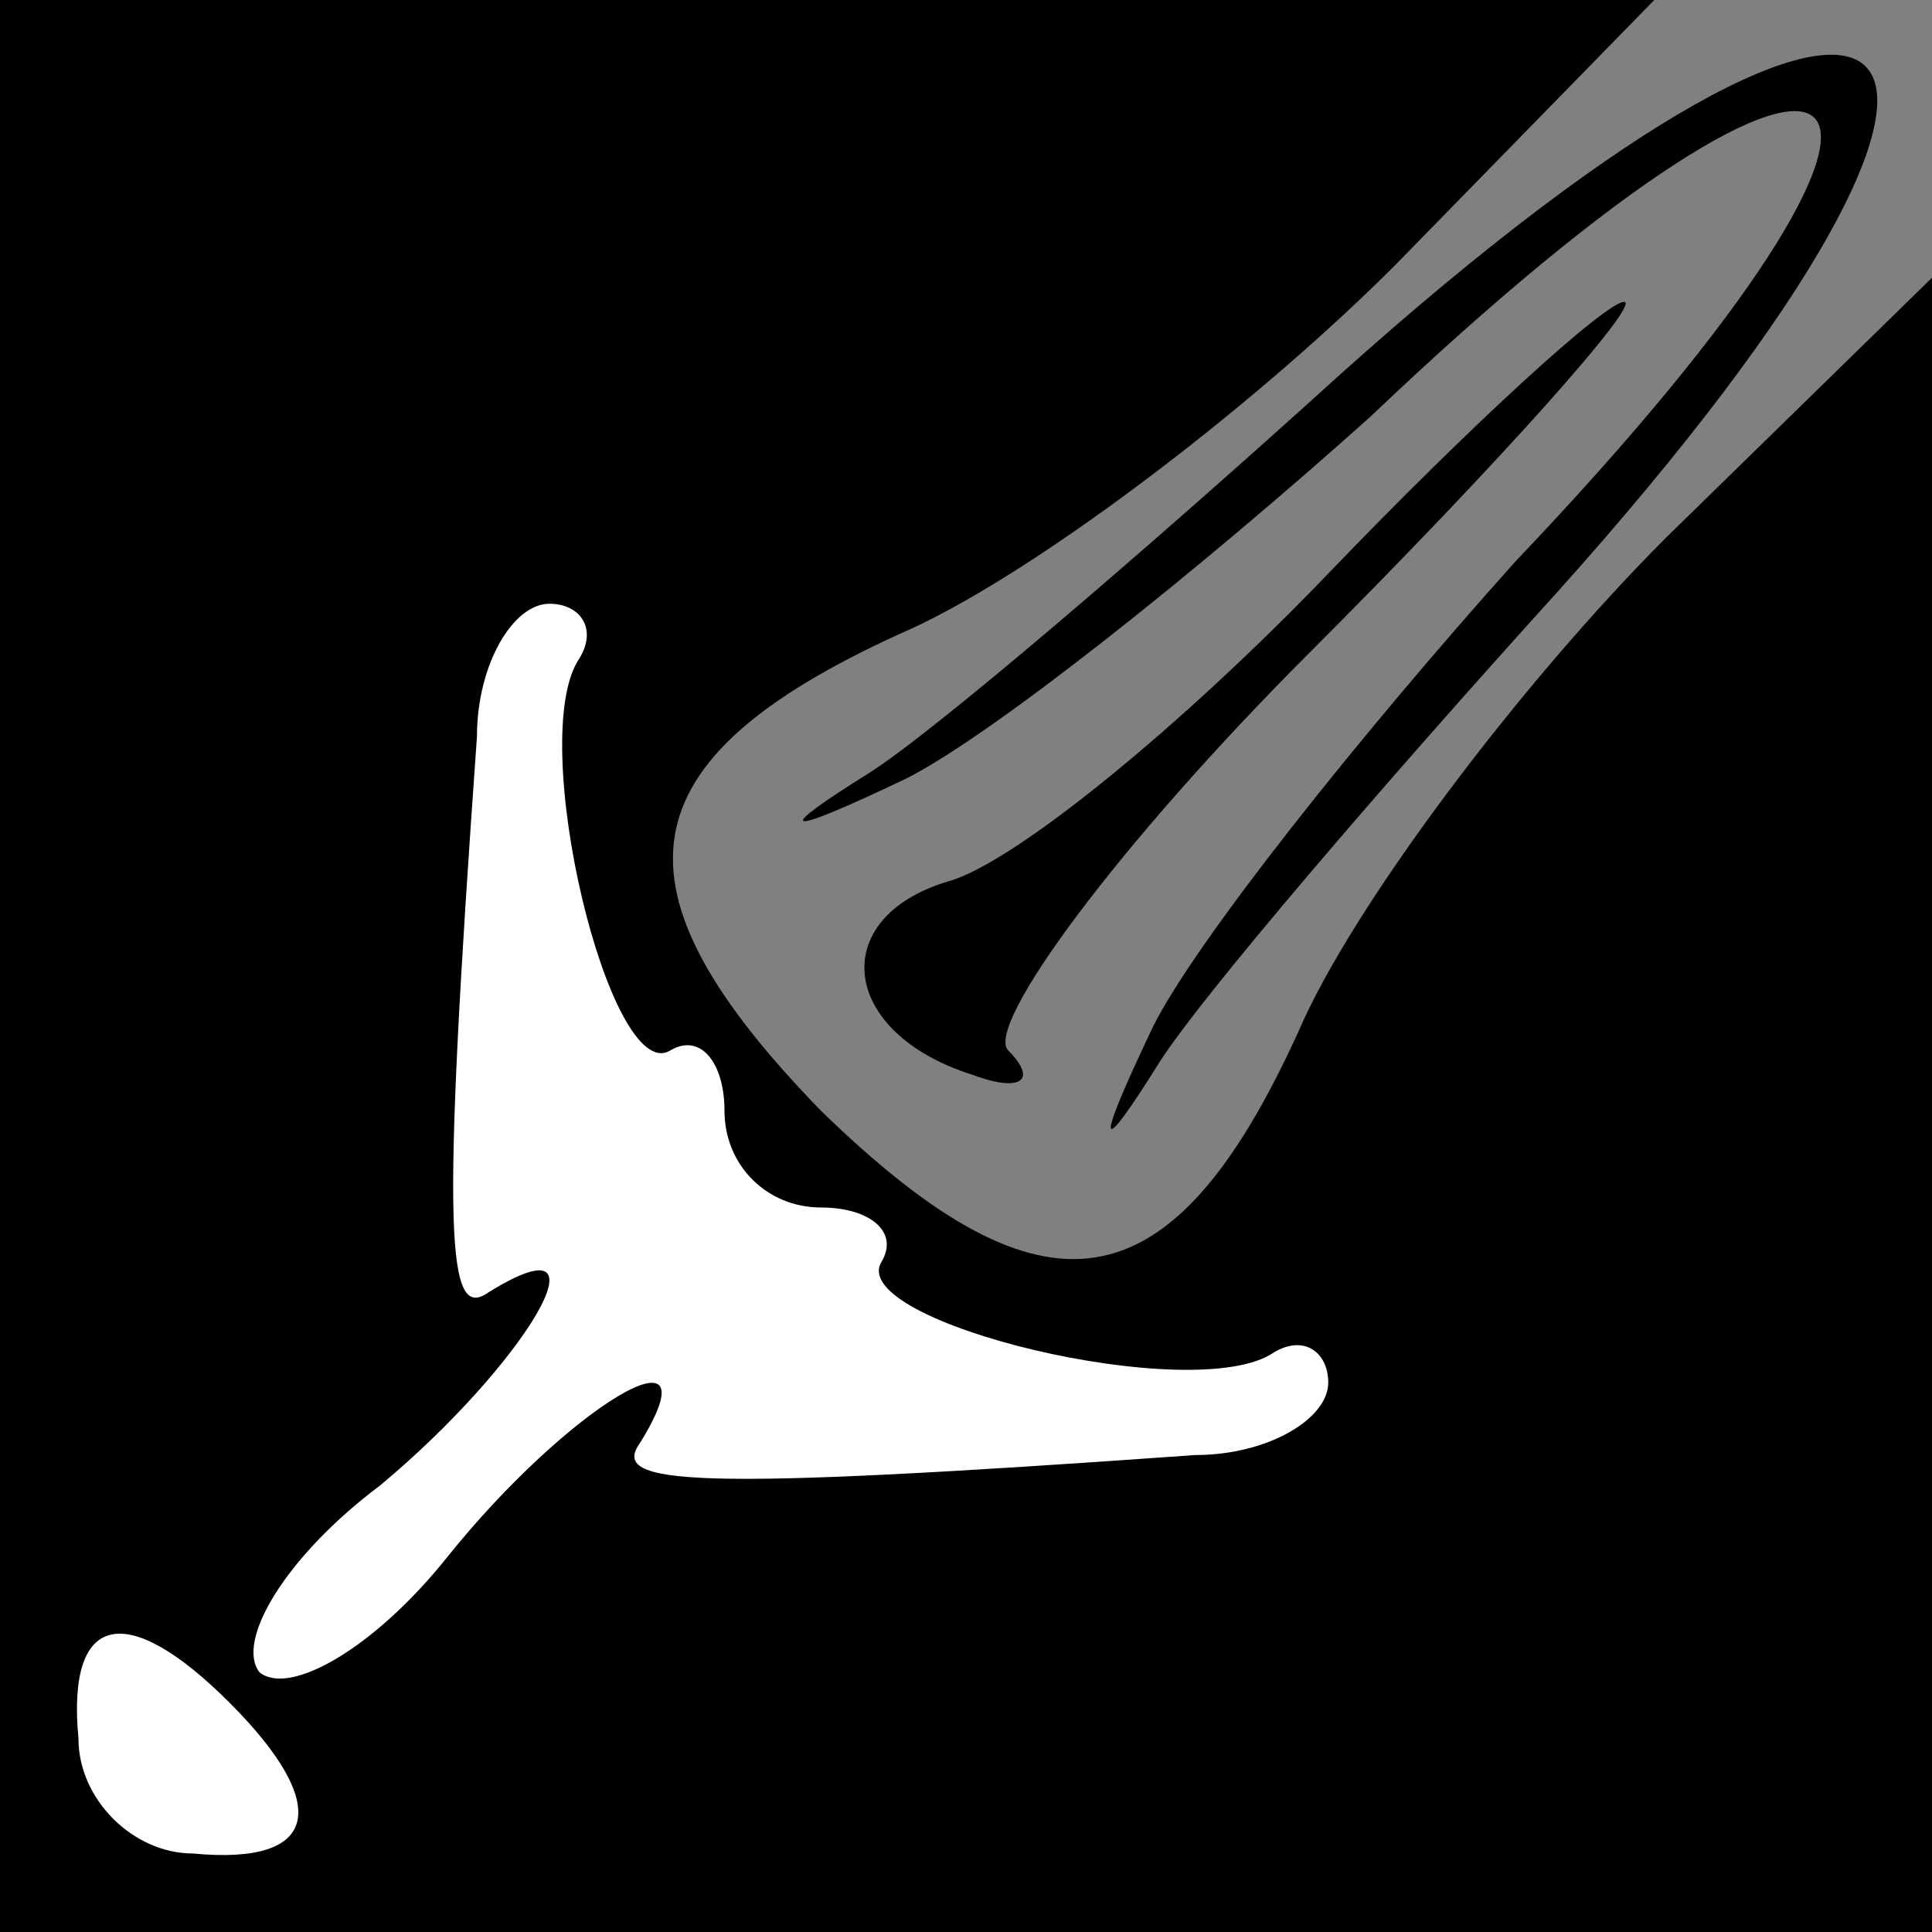 <?xml version="1.0" standalone="no"?>
<!DOCTYPE svg PUBLIC "-//W3C//DTD SVG 20010904//EN"
 "http://www.w3.org/TR/2001/REC-SVG-20010904/DTD/svg10.dtd">
<svg version="1.0" xmlns="http://www.w3.org/2000/svg"
 width="32pt" height="32pt" viewBox="0 0 32 32"
 preserveAspectRatio="xMidYMid meet">
<rect x="0" y="0" width="32" height="32" fill="#808080" stroke="none"/>
<g transform="translate(0,32) scale(0.1,-0.1)"
fill="#000000" stroke="none">
<path fill="#000000" stroke="none" d="M0 160 l0 -160 160 0 160 0 0 137 0
137 -44 -43 c-24 -24 -52 -61 -61 -82 -21 -46 -42 -49 -79 -13 -36 37 -33 58
13 79 21 9 58 37 82 61 l43 44 -137 0 -137 0 0 -160z"/>
<path fill="#ffffff" stroke="none" d="M96 211 c-9 -13 5 -71 15 -65 5 3 9 -2
9 -10 0 -9 7 -16 16 -16 8 0 13 -4 10 -9 -6 -10 52 -24 65 -15 5 3 9 0 9 -5 0
-6 -10 -12 -22 -12 -84 -6 -97 -5 -92 2 13 21 -12 6 -32 -19 -12 -15 -26 -23
-31 -19 -4 5 4 19 20 31 24 20 39 45 18 32 -7 -5 -8 8 -2 92 0 12 6 22 12 22
5 0 8 -4 5 -9z"/>
<path fill="#ffffff" stroke="none" d="M38 38 c17 -17 15 -27 -6 -25 -10 0
-19 9 -19 19 -2 21 8 23 25 6z"/>
<path fill="#000000" stroke="none" d="M222 258 c-32 -29 -67 -59 -78 -66 -16
-10 -15 -11 6 -1 14 7 48 34 77 60 84 80 104 60 24 -24 -26 -29 -53 -63 -60
-77 -10 -21 -9 -22 1 -6 7 11 37 46 66 78 87 97 61 123 -36 36z"/>
<path fill="#000000" stroke="none" d="M220 225 c-24 -25 -52 -48 -63 -51 -20
-6 -18 -25 4 -32 8 -3 11 -1 6 4 -4 4 18 34 50 66 32 32 55 58 52 58 -3 0 -25
-20 -49 -45z"/>
</g>
</svg>

